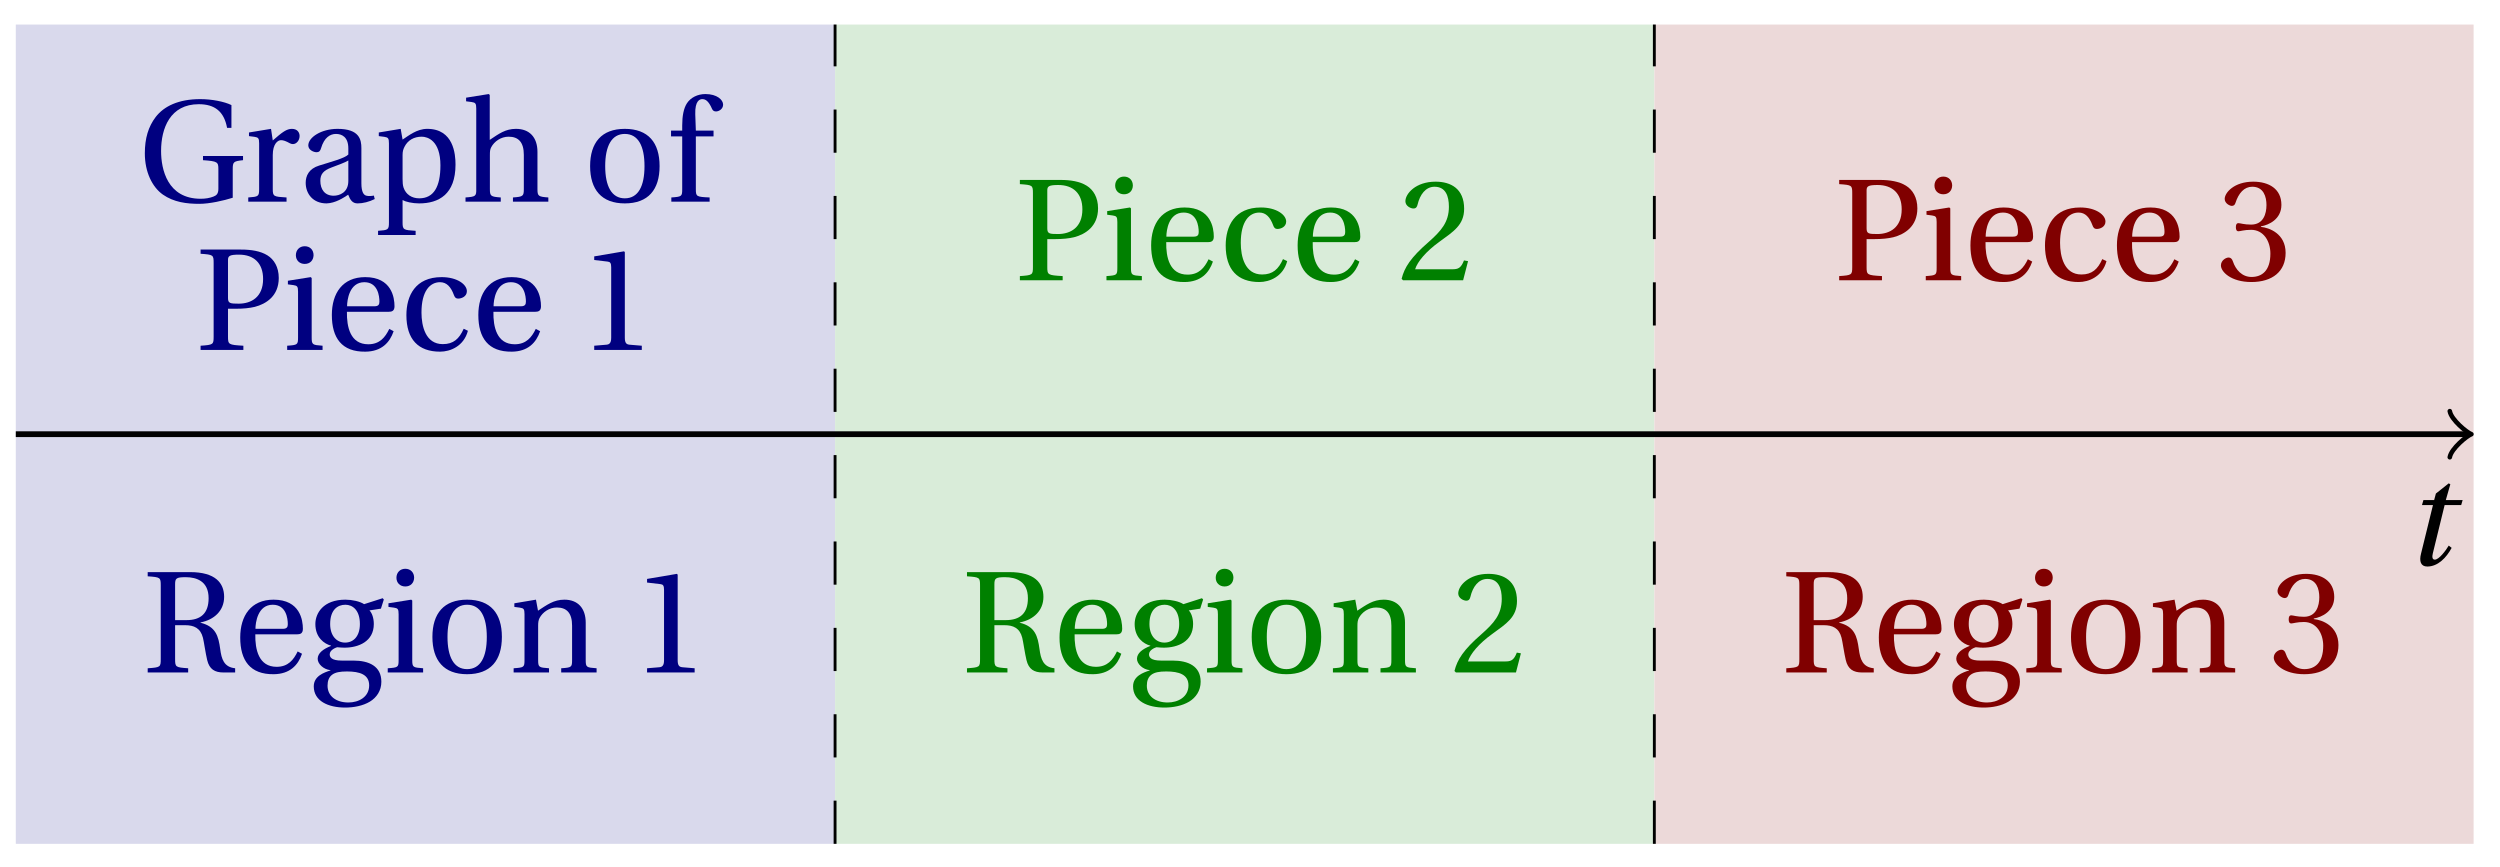 <svg xmlns="http://www.w3.org/2000/svg" xmlns:xlink="http://www.w3.org/1999/xlink" version="1.1" width="173" height="60" viewBox="0 0 173 60">
<defs>
<path id="font_1_1" d="M.428 .452 .439 .49H.312L.346 .609 .334 .616 .237 .539 .224 .49H.143L.132 .452H.215L.125 .086C.11 .029 .122-.012 .172-.012 .252-.012 .316 .054 .356 .129L.334 .146C.311 .107 .26 .04 .229 .04 .208 .04 .208 .063 .214 .088L.303 .452H.428Z"/>
<path id="font_2_4" d="M.654 .224C.654 .274 .659 .279 .725 .286V.315H.449V.286C.55 .279 .555 .273 .555 .224V.089C.555 .054 .542 .043 .521 .035 .495 .025 .467 .02 .433 .02 .203 .02 .16 .224 .16 .349 .16 .507 .223 .672 .42 .672 .53 .672 .594 .622 .615 .509H.645V.666C.596 .69 .51 .707 .43 .707 .28 .707 .18 .658 .123 .584 .072 .517 .048 .437 .048 .333 .048 .204 .099 .101 .172 .049 .248-.004 .336-.015 .424-.015 .494-.015 .591 .007 .654 .027V.224Z"/>
<path id="font_2_17" d="M.189 .502 .037 .477V.452L.075 .447C.101 .443 .107 .438 .107 .402V.087C.107 .036 .102 .034 .032 .029V0H.296V.029C.207 .034 .201 .036 .201 .087V.321C.201 .398 .235 .424 .258 .424 .274 .424 .291 .418 .32 .402 .327 .398 .335 .397 .34 .397 .364 .397 .386 .422 .386 .453 .386 .475 .372 .502 .333 .502 .297 .502 .267 .48 .201 .422L.189 .502Z"/>
<path id="font_2_7" d="M.343 .143C.343 .062 .281 .041 .242 .041 .18 .041 .15 .085 .15 .144 .15 .191 .172 .215 .228 .236 .268 .251 .321 .27 .343 .284V.143M.433 .369C.433 .427 .42 .502 .269 .502 .156 .502 .067 .443 .067 .388 .067 .356 .104 .341 .123 .341 .144 .341 .15 .352 .155 .369 .177 .443 .218 .467 .258 .467 .297 .467 .343 .447 .343 .367V.325C.318 .299 .221 .274 .142 .249 .07 .227 .049 .177 .049 .13 .049 .055 .099-.012 .193-.012 .255-.01 .31 .027 .342 .048 .356 .011 .372-.012 .407-.012 .444-.012 .487-.001 .525 .018L.519 .042C.505 .039 .483 .037 .468 .041 .45 .045 .433 .064 .433 .127V.369Z"/>
<path id="font_2_16" d="M.194 .321C.194 .346 .198 .36 .207 .378 .23 .424 .273 .448 .326 .448 .366 .448 .455 .422 .455 .25 .455 .103 .409 .023 .309 .023 .257 .023 .217 .05 .201 .096 .195 .114 .194 .134 .194 .157V.321M.03 .477V.452L.068 .447C.094 .443 .1 .438 .1 .402V-.143C.1-.194 .095-.196 .025-.201V-.23H.284V-.201C.2-.196 .194-.194 .194-.143V.011C.215-.001 .262-.012 .308-.012 .443-.012 .559 .05 .559 .256 .559 .327 .546 .502 .364 .502 .291 .502 .233 .453 .194 .428L.181 .502 .03 .477Z"/>
<path id="font_2_12" d="M.517 .343C.517 .444 .462 .502 .369 .502 .296 .502 .251 .468 .188 .426V.736L.181 .742 .025 .717V.692L.063 .687C.089 .683 .095 .678 .095 .642V.087C.096 .038 .091 .034 .021 .029V0H.264V.029C.195 .034 .189 .038 .189 .087V.321C.189 .346 .19 .36 .198 .375 .219 .415 .265 .448 .318 .448 .386 .448 .423 .41 .423 .323V.087C.423 .038 .418 .034 .348 .029V0H.592V.029C.523 .034 .517 .038 .517 .087V.343Z"/>
<path id="font_2_15" d="M.288 .502C.128 .502 .049 .407 .049 .245 .049 .083 .128-.012 .288-.012 .45-.012 .528 .083 .528 .245 .528 .407 .45 .502 .288 .502M.153 .245C.153 .383 .197 .467 .288 .467 .381 .467 .424 .383 .424 .245 .424 .107 .381 .023 .288 .023 .197 .023 .153 .107 .153 .245Z"/>
<path id="font_2_10" d="M.201 .45H.323V.49H.201L.197 .602C.194 .697 .229 .707 .245 .707 .266 .707 .288 .697 .313 .639 .318 .629 .325 .622 .34 .622 .36 .622 .389 .639 .389 .669 .389 .702 .347 .742 .267 .742 .212 .742 .165 .717 .14 .679 .117 .644 .107 .591 .107 .525V.49H.03V.45H.107V.087C.107 .036 .104 .034 .032 .029V0H.296V.029C.205 .033 .201 .035 .201 .086V.45Z"/>
<path id="font_2_5" d="M.224 .284H.281C.327 .284 .372 .288 .409 .297 .486 .317 .574 .371 .574 .496 .574 .572 .541 .624 .496 .652 .448 .682 .384 .692 .314 .692H.035V.663C.123 .657 .125 .655 .125 .599V.093C.125 .037 .123 .035 .035 .029V0H.33V.029C.227 .035 .224 .037 .224 .093V.284M.224 .62C.224 .648 .235 .657 .3 .657 .403 .657 .466 .598 .466 .489 .466 .364 .384 .319 .298 .319 .239 .319 .224 .321 .224 .358V.62Z"/>
<path id="font_2_13" d="M.037 .477V.452L.075 .447C.101 .443 .107 .438 .107 .402V.087C.107 .036 .104 .034 .032 .029V0H.276V.029C.205 .034 .201 .036 .201 .087V.496L.194 .502 .037 .477M.153 .715C.117 .715 .092 .689 .092 .653 .092 .618 .117 .593 .153 .593 .19 .593 .213 .618 .214 .653 .214 .689 .19 .715 .153 .715Z"/>
<path id="font_2_9" d="M.441 .263C.462 .263 .481 .268 .481 .301 .481 .36 .462 .502 .279 .502 .123 .502 .049 .391 .049 .241 .049 .083 .117-.014 .28-.012 .391-.011 .448 .05 .475 .129L.445 .145C.417 .087 .379 .039 .3 .039 .176 .039 .151 .159 .153 .263H.441M.154 .301C.154 .342 .169 .467 .273 .467 .366 .467 .377 .372 .377 .333 .377 .314 .371 .301 .343 .301H.154Z"/>
<path id="font_2_8" d="M.3 .04C.181 .04 .153 .164 .153 .258 .153 .407 .212 .467 .281 .467 .327 .467 .356 .434 .376 .38 .382 .364 .388 .354 .407 .354 .427 .354 .466 .367 .466 .405 .466 .451 .4 .502 .292 .502 .11 .502 .049 .373 .049 .24 .049 .073 .131-.012 .281-.012 .351-.012 .445 .025 .473 .132L.444 .146C.413 .076 .373 .04 .3 .04Z"/>
<path id="font_2_1" d="M.437 0V.029L.353 .036C.332 .038 .32 .046 .32 .085V.674L.315 .68 .109 .645V.62L.202 .609C.219 .607 .226 .599 .226 .57V.085C.226 .066 .223 .054 .217 .047 .212 .04 .204 .037 .193 .036L.109 .029V0H.437Z"/>
<path id="font_2_6" d="M.293 .326C.353 .326 .399 .307 .416 .239 .423 .211 .434 .132 .445 .086 .46 .022 .498 0 .557 0H.638V.029C.56 .037 .544 .093 .535 .161 .523 .25 .505 .317 .399 .343V.345C.493 .363 .562 .426 .562 .521 .562 .617 .502 .692 .327 .692H.035V.663C.123 .657 .125 .655 .125 .599V.093C.125 .037 .123 .035 .035 .029V0H.314V.029C.227 .035 .224 .037 .224 .093V.326H.293M.224 .361V.607C.224 .649 .231 .657 .297 .657 .371 .657 .455 .63 .455 .512 .455 .407 .4 .361 .303 .361H.224Z"/>
<path id="font_2_11" d="M.26 .467C.309 .467 .36 .431 .36 .334 .36 .25 .316 .206 .258 .206 .202 .206 .155 .25 .155 .334 .155 .433 .207 .467 .26 .467M.281-.207C.196-.207 .137-.163 .137-.091 .137-.057 .147-.032 .168-.016 .19 .001 .223 .007 .271 .007 .359 .007 .424-.014 .424-.089 .424-.169 .352-.207 .281-.207M.389 .471C.361 .49 .306 .502 .26 .502 .107 .502 .053 .408 .053 .334 .053 .24 .115 .197 .161 .185V.183C.107 .162 .069 .133 .069 .094 .069 .059 .109 .021 .157 .016V.014C.114-0 .042-.024 .042-.096 .042-.197 .142-.242 .258-.242 .318-.242 .381-.23 .429-.201 .475-.173 .508-.126 .508-.064 .508 .044 .422 .082 .315 .082H.235C.163 .082 .152 .106 .152 .125 .152 .154 .19 .17 .203 .174 .222 .172 .243 .171 .254 .171 .349 .171 .456 .213 .456 .334 .456 .376 .443 .411 .426 .428L.505 .44 .525 .503 .517 .512 .389 .471Z"/>
<path id="font_2_14" d="M.529 .343C.529 .444 .474 .502 .382 .502 .308 .502 .262 .466 .2 .426L.186 .502 .037 .477V.452L.075 .447C.101 .443 .107 .438 .107 .402V.087C.107 .036 .104 .034 .032 .029V0H.276V.029C.205 .034 .201 .036 .201 .087V.321C.201 .346 .203 .36 .211 .376 .232 .415 .277 .448 .33 .448 .398 .448 .435 .41 .435 .323V.087C.435 .036 .432 .034 .36 .029V0H.604V.029C.533 .034 .529 .036 .529 .087V.343Z"/>
<path id="font_2_2" d="M.485 .132 .457 .137C.436 .083 .416 .076 .376 .076H.12C.136 .128 .195 .199 .288 .266 .384 .336 .458 .381 .458 .493 .458 .632 .366 .68 .261 .68 .124 .68 .053 .597 .053 .545 .053 .511 .091 .495 .108 .495 .126 .495 .133 .505 .137 .522 .153 .59 .192 .645 .254 .645 .331 .645 .353 .58 .353 .507 .353 .4 .299 .34 .212 .263 .089 .156 .046 .088 .027 .01L.037 0H.451L.485 .132Z"/>
<path id="font_2_3" d="M.13 .366C.13 .349 .135 .338 .148 .338 .16 .338 .187 .348 .235 .348 .32 .348 .368 .271 .368 .184 .368 .065 .309 .023 .238 .023 .172 .023 .129 .073 .11 .129 .104 .148 .094 .157 .08 .157 .062 .157 .027 .138 .027 .102 .027 .059 .096-.012 .237-.012 .382-.012 .473 .061 .473 .189 .473 .323 .358 .363 .303 .368V.372C.357 .381 .444 .421 .444 .52 .444 .631 .357 .68 .25 .68 .118 .68 .053 .604 .053 .561 .053 .53 .088 .513 .102 .513 .115 .513 .123 .52 .127 .533 .149 .601 .187 .645 .243 .645 .322 .645 .341 .575 .341 .519 .341 .459 .32 .384 .235 .384 .187 .384 .16 .394 .148 .394 .135 .394 .13 .384 .13 .366Z"/>
</defs>
<path transform="matrix(1,0,0,-1,1.093,30.046)" d="M0-28.347V28.347H56.694V-28.347ZM56.694 28.347" fill="#d9d9ec"/>
<path transform="matrix(1,0,0,-1,1.093,30.046)" d="M56.694-28.347V28.347H113.387V-28.347ZM113.387 28.347" fill="#d9ecd9"/>
<path transform="matrix(1,0,0,-1,1.093,30.046)" d="M113.387-28.347V28.347H170.081V-28.347ZM170.081 28.347" fill="#ecd9d9"/>
<path transform="matrix(1,0,0,-1,1.093,30.046)" stroke-width=".399" stroke-linecap="butt" stroke-miterlimit="10" stroke-linejoin="miter" fill="none" stroke="#000000" d="M0 0H169.623"/>
<path transform="matrix(1,0,0,-1,170.721,30.046)" stroke-width=".319" stroke-linecap="round" stroke-linejoin="round" fill="none" stroke="#000000" d="M-1.196 1.594C-1.096 .996 0 .1 .299 0 0-.1-1.096-.996-1.196-1.594"/>
<use data-text="t" xlink:href="#font_1_1" transform="matrix(9.166,0,0,-9.166,166.391,39.094)"/>
<path transform="matrix(1,0,0,-1,1.093,30.046)" stroke-width=".199" stroke-linecap="butt" stroke-dasharray="2.989,2.989" stroke-miterlimit="10" stroke-linejoin="miter" fill="none" stroke="#000000" d="M56.694-28.347V28.347"/>
<path transform="matrix(1,0,0,-1,1.093,30.046)" stroke-width=".199" stroke-linecap="butt" stroke-dasharray="2.989,2.989" stroke-miterlimit="10" stroke-linejoin="miter" fill="none" stroke="#000000" d="M113.387-28.347V28.347"/>
<use data-text="G" xlink:href="#font_2_4" transform="matrix(10.037,0,0,-10.036,9.541,13.955)" fill="#000080"/>
<use data-text="r" xlink:href="#font_2_17" transform="matrix(10.037,0,0,-10.036,16.858,13.955)" fill="#000080"/>
<use data-text="a" xlink:href="#font_2_7" transform="matrix(10.037,0,0,-10.036,20.662,13.955)" fill="#000080"/>
<use data-text="p" xlink:href="#font_2_16" transform="matrix(10.037,0,0,-10.036,25.911,13.955)" fill="#000080"/>
<use data-text="h" xlink:href="#font_2_12" transform="matrix(10.037,0,0,-10.036,32.003,13.955)" fill="#000080"/>
<use data-text="o" xlink:href="#font_2_15" transform="matrix(10.037,0,0,-10.036,40.344,13.955)" fill="#000080"/>
<use data-text="f" xlink:href="#font_2_10" transform="matrix(10.037,0,0,-10.036,46.135,13.955)" fill="#000080"/>
<use data-text="P" xlink:href="#font_2_5" transform="matrix(10.037,0,0,-10.036,13.529,24.215)" fill="#000080"/>
<use data-text="i" xlink:href="#font_2_13" transform="matrix(10.037,0,0,-10.036,19.551,24.215)" fill="#000080"/>
<use data-text="e" xlink:href="#font_2_9" transform="matrix(10.037,0,0,-10.036,22.472,24.215)" fill="#000080"/>
<use data-text="c" xlink:href="#font_2_8" transform="matrix(10.037,0,0,-10.036,27.631,24.215)" fill="#000080"/>
<use data-text="e" xlink:href="#font_2_9" transform="matrix(10.037,0,0,-10.036,32.609,24.215)" fill="#000080"/>
<use data-text="1" xlink:href="#font_2_1" transform="matrix(10.037,0,0,-10.036,40.026,24.215)" fill="#000080"/>
<use data-text="R" xlink:href="#font_2_6" transform="matrix(10.037,0,0,-10.036,9.869,46.535)" fill="#000080"/>
<use data-text="e" xlink:href="#font_2_9" transform="matrix(10.037,0,0,-10.036,16.132,46.535)" fill="#000080"/>
<use data-text="g" xlink:href="#font_2_11" transform="matrix(10.037,0,0,-10.036,21.291,46.535)" fill="#000080"/>
<use data-text="i" xlink:href="#font_2_13" transform="matrix(10.037,0,0,-10.036,26.51,46.535)" fill="#000080"/>
<use data-text="o" xlink:href="#font_2_15" transform="matrix(10.037,0,0,-10.036,29.431,46.535)" fill="#000080"/>
<use data-text="n" xlink:href="#font_2_14" transform="matrix(10.037,0,0,-10.036,35.222,46.535)" fill="#000080"/>
<use data-text="1" xlink:href="#font_2_1" transform="matrix(10.037,0,0,-10.036,43.683,46.535)" fill="#000080"/>
<use data-text="P" xlink:href="#font_2_5" transform="matrix(10.037,0,0,-10.036,70.224,19.396)" fill="#008000"/>
<use data-text="i" xlink:href="#font_2_13" transform="matrix(10.037,0,0,-10.036,76.246,19.396)" fill="#008000"/>
<use data-text="e" xlink:href="#font_2_9" transform="matrix(10.037,0,0,-10.036,79.167,19.396)" fill="#008000"/>
<use data-text="c" xlink:href="#font_2_8" transform="matrix(10.037,0,0,-10.036,84.326,19.396)" fill="#008000"/>
<use data-text="e" xlink:href="#font_2_9" transform="matrix(10.037,0,0,-10.036,89.304,19.396)" fill="#008000"/>
<use data-text="2" xlink:href="#font_2_2" transform="matrix(10.037,0,0,-10.036,96.721,19.396)" fill="#008000"/>
<use data-text="R" xlink:href="#font_2_6" transform="matrix(10.037,0,0,-10.036,66.564,46.535)" fill="#008000"/>
<use data-text="e" xlink:href="#font_2_9" transform="matrix(10.037,0,0,-10.036,72.827,46.535)" fill="#008000"/>
<use data-text="g" xlink:href="#font_2_11" transform="matrix(10.037,0,0,-10.036,77.986,46.535)" fill="#008000"/>
<use data-text="i" xlink:href="#font_2_13" transform="matrix(10.037,0,0,-10.036,83.205,46.535)" fill="#008000"/>
<use data-text="o" xlink:href="#font_2_15" transform="matrix(10.037,0,0,-10.036,86.126,46.535)" fill="#008000"/>
<use data-text="n" xlink:href="#font_2_14" transform="matrix(10.037,0,0,-10.036,91.917,46.535)" fill="#008000"/>
<use data-text="2" xlink:href="#font_2_2" transform="matrix(10.037,0,0,-10.036,100.378,46.535)" fill="#008000"/>
<use data-text="P" xlink:href="#font_2_5" transform="matrix(10.037,0,0,-10.036,126.92,19.396)" fill="#800000"/>
<use data-text="i" xlink:href="#font_2_13" transform="matrix(10.037,0,0,-10.036,132.942,19.396)" fill="#800000"/>
<use data-text="e" xlink:href="#font_2_9" transform="matrix(10.037,0,0,-10.036,135.862,19.396)" fill="#800000"/>
<use data-text="c" xlink:href="#font_2_8" transform="matrix(10.037,0,0,-10.036,141.021,19.396)" fill="#800000"/>
<use data-text="e" xlink:href="#font_2_9" transform="matrix(10.037,0,0,-10.036,146,19.396)" fill="#800000"/>
<use data-text="3" xlink:href="#font_2_3" transform="matrix(10.037,0,0,-10.036,153.417,19.396)" fill="#800000"/>
<use data-text="R" xlink:href="#font_2_6" transform="matrix(10.037,0,0,-10.036,123.26,46.535)" fill="#800000"/>
<use data-text="e" xlink:href="#font_2_9" transform="matrix(10.037,0,0,-10.036,129.523,46.535)" fill="#800000"/>
<use data-text="g" xlink:href="#font_2_11" transform="matrix(10.037,0,0,-10.036,134.681,46.535)" fill="#800000"/>
<use data-text="i" xlink:href="#font_2_13" transform="matrix(10.037,0,0,-10.036,139.901,46.535)" fill="#800000"/>
<use data-text="o" xlink:href="#font_2_15" transform="matrix(10.037,0,0,-10.036,142.821,46.535)" fill="#800000"/>
<use data-text="n" xlink:href="#font_2_14" transform="matrix(10.037,0,0,-10.036,148.612,46.535)" fill="#800000"/>
<use data-text="3" xlink:href="#font_2_3" transform="matrix(10.037,0,0,-10.036,157.073,46.535)" fill="#800000"/>
</svg>
